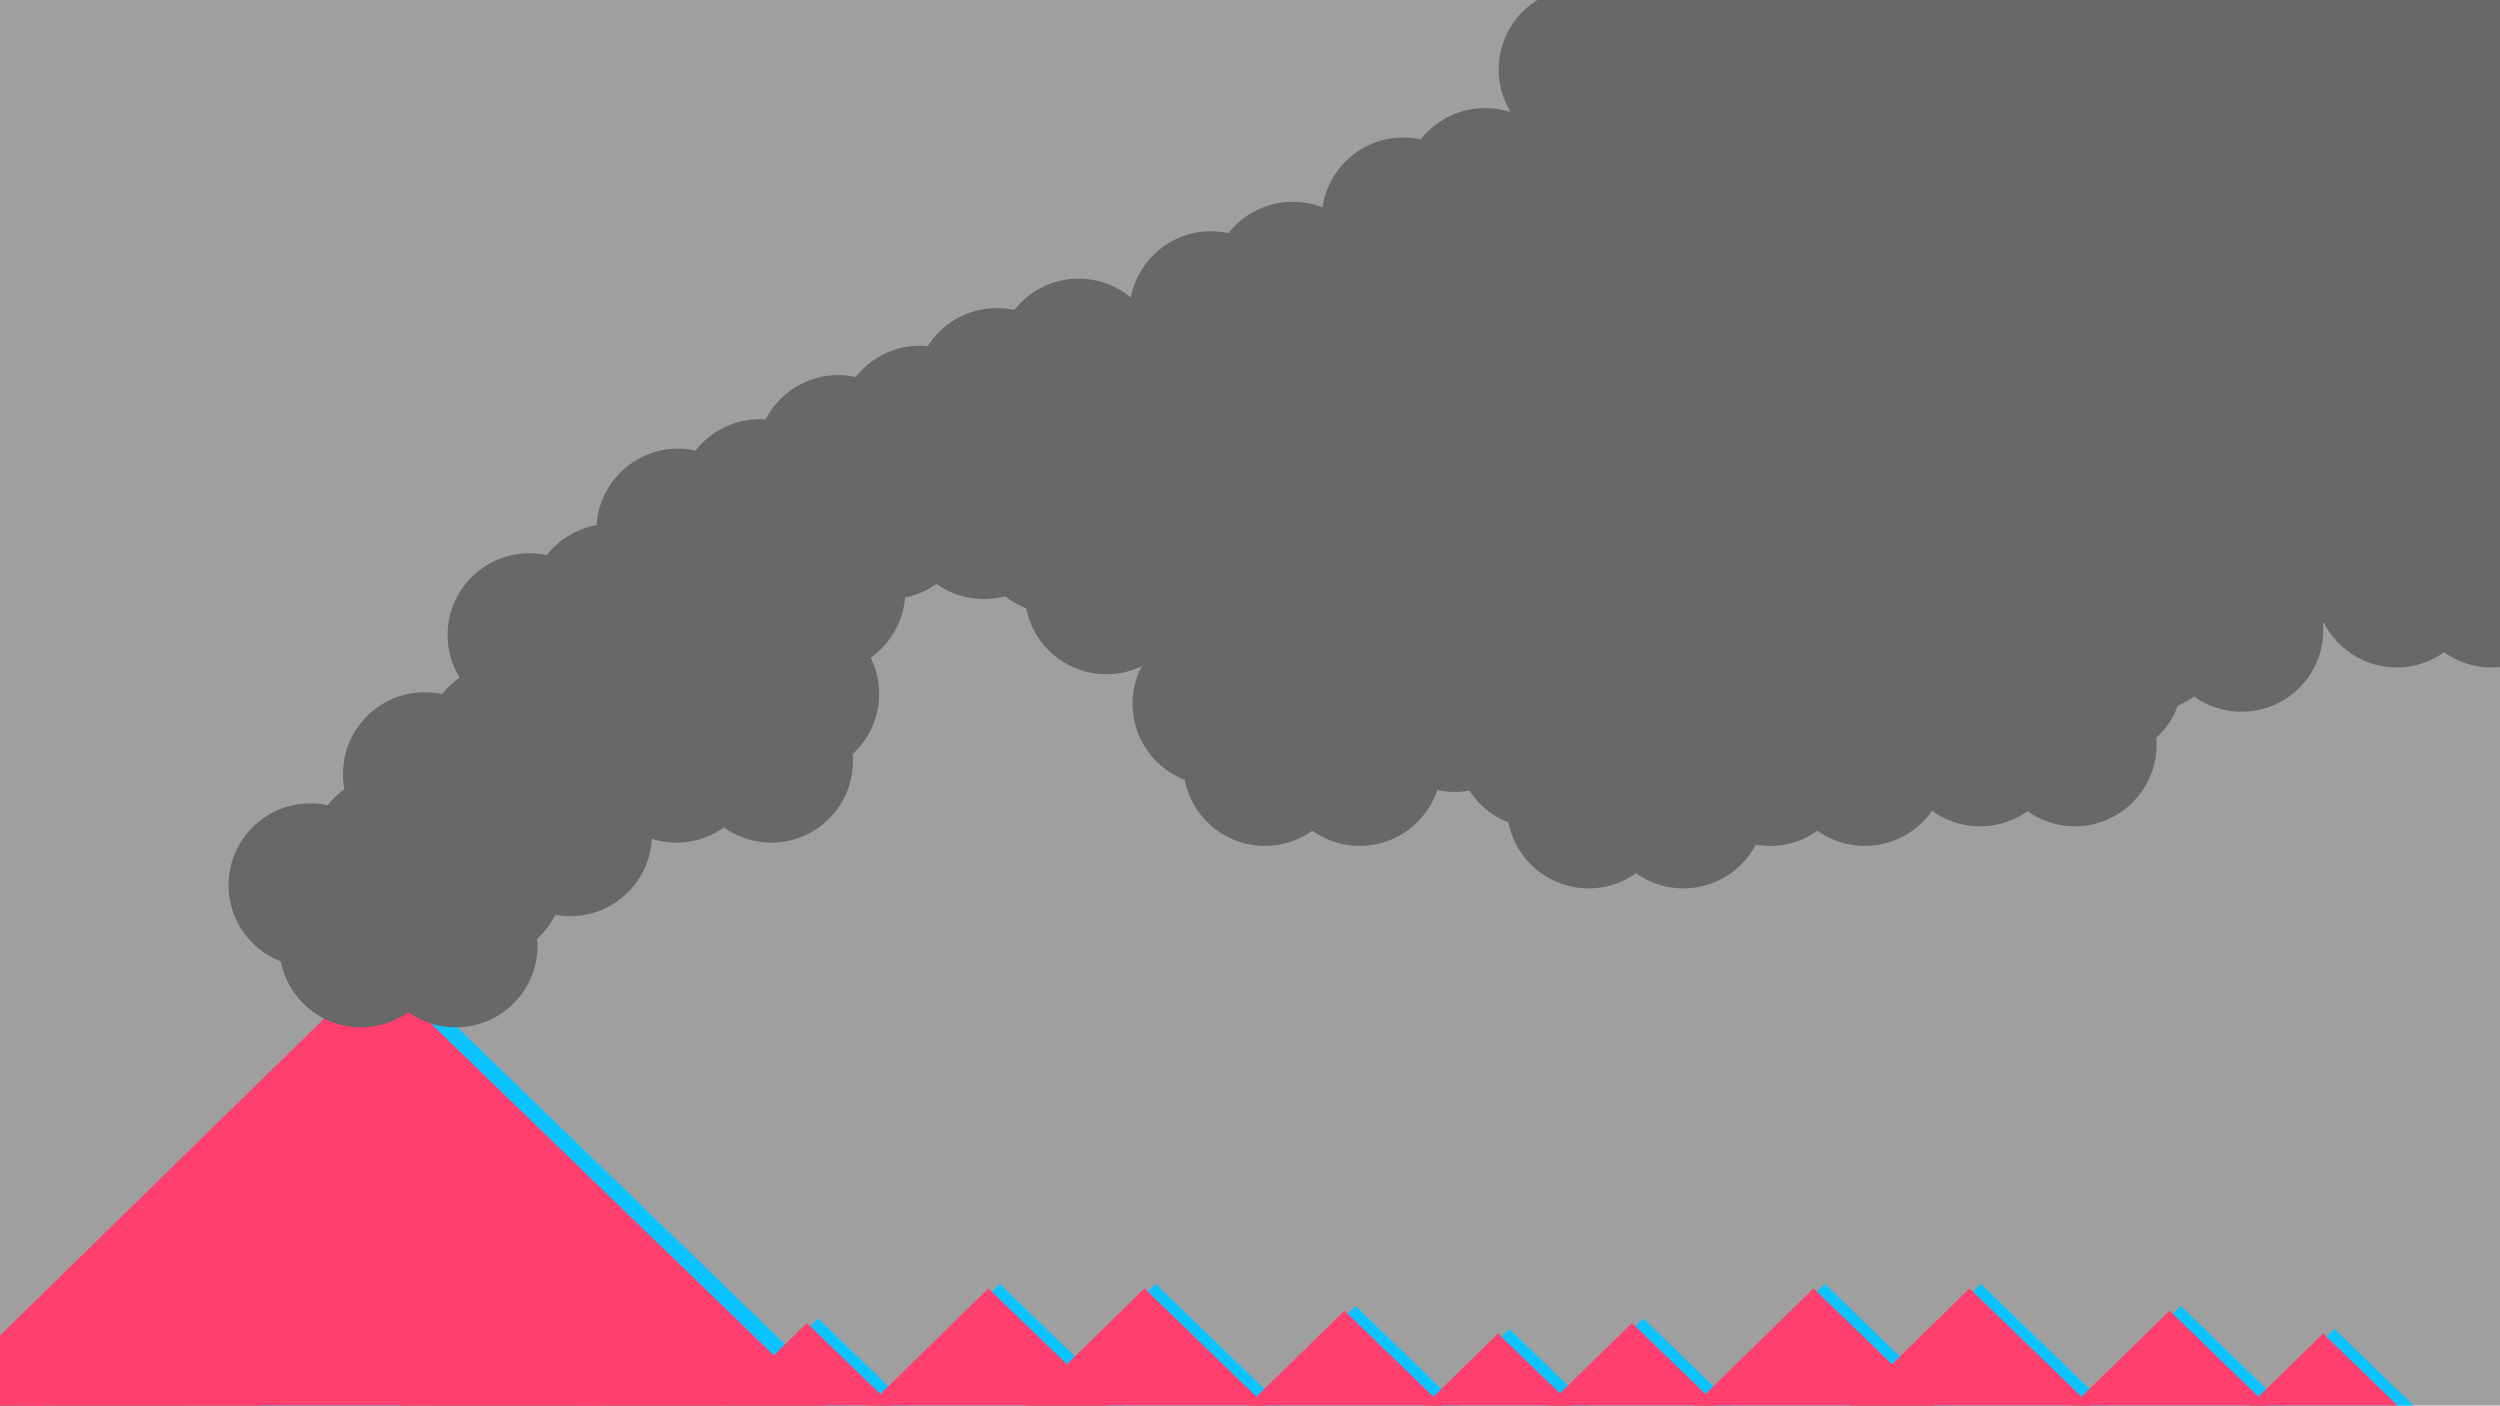 <svg width="1920" height="1080" viewBox="0 0 1920 1080" fill="none" xmlns="http://www.w3.org/2000/svg">
<g clip-path="url(#clip0)">
<rect width="1920" height="1079.47" fill="#9F9F9F"/>
<path d="M-129.389 1116.92L-22.624 1012.55L84.992 1116.65L-129.389 1116.92Z" fill="#0BC4FF"/>
<path d="M-17.871 1117.66L116.818 985.996L252.582 1117.32L-17.871 1117.66Z" fill="#0BC4FF"/>
<path d="M101.934 1117.66L236.623 985.996L372.387 1117.32L101.934 1117.66Z" fill="#0BC4FF"/>
<path d="M268.848 1121.74L390.234 1003.08L512.589 1121.43L268.848 1121.74Z" fill="#0BC4FF"/>
<path d="M398.166 1128.15L508.167 1020.62L619.045 1127.87L398.166 1128.15Z" fill="#0BC4FF"/>
<path d="M521.6 1116.92L628.365 1012.55L735.981 1116.65L521.6 1116.92Z" fill="#0BC4FF"/>
<path d="M633.118 1117.66L767.807 985.996L903.57 1117.32L633.118 1117.66Z" fill="#0BC4FF"/>
<path d="M752.922 1117.66L887.612 985.996L1023.38 1117.32L752.922 1117.66Z" fill="#0BC4FF"/>
<path d="M919.837 1121.74L1041.22 1003.08L1163.58 1121.43L919.837 1121.74Z" fill="#0BC4FF"/>
<path d="M1049.15 1128.15L1159.16 1020.62L1270.03 1127.87L1049.15 1128.15Z" fill="#0BC4FF"/>
<path d="M1155.27 1116.92L1262.03 1012.55L1369.65 1116.65L1155.27 1116.92Z" fill="#0BC4FF"/>
<path d="M1266.78 1117.66L1401.47 985.996L1537.24 1117.32L1266.78 1117.66Z" fill="#0BC4FF"/>
<path d="M1386.59 1117.66L1521.28 985.996L1657.04 1117.32L1386.59 1117.66Z" fill="#0BC4FF"/>
<path d="M1553.5 1121.74L1674.89 1003.08L1797.25 1121.43L1553.5 1121.74Z" fill="#0BC4FF"/>
<path d="M1682.82 1128.15L1792.82 1020.62L1903.7 1127.87L1682.82 1128.15Z" fill="#0BC4FF"/>
<path d="M-48.121 1089.6L305.063 744.332L661.065 1088.68L-48.121 1089.6Z" fill="#0BC4FF"/>
<path d="M-138.06 1120.42L-31.295 1016.05L76.321 1120.15L-138.06 1120.42Z" fill="#FF3F6D"/>
<path d="M-26.542 1121.16L108.147 989.494L243.911 1120.81L-26.542 1121.16Z" fill="#FF3F6D"/>
<path d="M-65.462 1089.6L287.722 744.332L643.724 1088.68L-65.462 1089.6Z" fill="#FF3F6D"/>
<path d="M260.177 1125.24L381.564 1006.58L503.919 1124.93L260.177 1125.24Z" fill="#FF3F6D"/>
<path d="M389.495 1131.65L499.496 1024.12L610.374 1131.37L389.495 1131.65Z" fill="#FF3F6D"/>
<path d="M512.929 1120.42L619.694 1016.05L727.31 1120.15L512.929 1120.42Z" fill="#FF3F6D"/>
<path d="M624.447 1121.16L759.136 989.494L894.9 1120.81L624.447 1121.16Z" fill="#FF3F6D"/>
<path d="M744.252 1121.16L878.941 989.494L1014.7 1120.81L744.252 1121.16Z" fill="#FF3F6D"/>
<path d="M911.166 1125.24L1032.55 1006.58L1154.91 1124.93L911.166 1125.24Z" fill="#FF3F6D"/>
<path d="M1040.48 1131.65L1150.48 1024.12L1261.36 1131.37L1040.48 1131.65Z" fill="#FF3F6D"/>
<path d="M1146.6 1120.42L1253.36 1016.05L1360.98 1120.15L1146.6 1120.42Z" fill="#FF3F6D"/>
<path d="M1258.12 1121.16L1392.8 989.494L1528.57 1120.81L1258.12 1121.16Z" fill="#FF3F6D"/>
<path d="M1377.92 1121.16L1512.61 989.494L1648.37 1120.81L1377.92 1121.16Z" fill="#FF3F6D"/>
<path d="M1544.83 1125.24L1666.22 1006.58L1788.58 1124.93L1544.83 1125.24Z" fill="#FF3F6D"/>
<path d="M1674.15 1131.65L1784.15 1024.12L1895.03 1131.37L1674.15 1131.65Z" fill="#FF3F6D"/>
<rect x="-63" y="234.093" width="1714.94" height="75.327" fill="#9F9F9F"/>
<circle cx="326.188" cy="594.406" r="62.772" fill="#686868"/>
<circle cx="388.96" cy="571.808" r="62.772" fill="#686868"/>
<circle cx="458.01" cy="589.384" r="62.772" fill="#686868"/>
<circle cx="437.923" cy="640.857" r="62.772" fill="#686868"/>
<circle cx="365.107" cy="640.857" r="62.772" fill="#686868"/>
<circle cx="238.307" cy="679.776" r="62.772" fill="#686868"/>
<circle cx="301.079" cy="657.178" r="62.772" fill="#686868"/>
<circle cx="370.129" cy="674.754" r="62.772" fill="#686868"/>
<circle cx="350.042" cy="726.228" r="62.772" fill="#686868"/>
<circle cx="277.226" cy="726.228" r="62.772" fill="#686868"/>
<circle cx="520.782" cy="407.345" r="62.772" fill="#686868"/>
<circle cx="583.554" cy="384.747" r="62.772" fill="#686868"/>
<circle cx="652.604" cy="402.323" r="62.772" fill="#686868"/>
<circle cx="632.517" cy="453.796" r="62.772" fill="#686868"/>
<circle cx="559.701" cy="453.796" r="62.772" fill="#686868"/>
<circle cx="643.816" cy="350.85" r="62.772" fill="#686868"/>
<circle cx="706.588" cy="328.251" r="62.772" fill="#686868"/>
<circle cx="775.638" cy="345.828" r="62.772" fill="#686868"/>
<circle cx="755.55" cy="397.301" r="62.772" fill="#686868"/>
<circle cx="682.735" cy="397.301" r="62.772" fill="#686868"/>
<circle cx="765.594" cy="299.376" r="62.772" fill="#686868"/>
<circle cx="828.366" cy="276.778" r="62.772" fill="#686868"/>
<circle cx="897.416" cy="294.354" r="62.772" fill="#686868"/>
<circle cx="877.329" cy="345.828" r="62.772" fill="#686868"/>
<circle cx="804.513" cy="345.828" r="62.772" fill="#686868"/>
<circle cx="930.057" cy="240.37" r="62.772" fill="#686868"/>
<circle cx="992.83" cy="217.772" r="62.772" fill="#686868"/>
<circle cx="1061.88" cy="235.349" r="62.772" fill="#686868"/>
<circle cx="1041.79" cy="286.822" r="62.772" fill="#686868"/>
<circle cx="968.976" cy="286.822" r="62.772" fill="#686868"/>
<circle cx="903.693" cy="360.893" r="62.772" fill="#686868"/>
<circle cx="966.465" cy="338.295" r="62.772" fill="#686868"/>
<circle cx="1035.51" cy="355.871" r="62.772" fill="#686868"/>
<circle cx="1015.43" cy="407.345" r="62.772" fill="#686868"/>
<circle cx="942.612" cy="407.345" r="62.772" fill="#686868"/>
<circle cx="810.79" cy="408.6" r="62.772" fill="#686868"/>
<circle cx="873.562" cy="386.002" r="62.772" fill="#686868"/>
<circle cx="942.612" cy="403.578" r="62.772" fill="#686868"/>
<circle cx="922.525" cy="455.051" r="62.772" fill="#686868"/>
<circle cx="849.709" cy="455.051" r="62.772" fill="#686868"/>
<circle cx="1035.51" cy="345.828" r="62.772" fill="#686868"/>
<circle cx="1098.29" cy="323.23" r="62.772" fill="#686868"/>
<circle cx="1167.34" cy="340.806" r="62.772" fill="#686868"/>
<circle cx="1147.25" cy="392.279" r="62.772" fill="#686868"/>
<circle cx="1074.43" cy="392.279" r="62.772" fill="#686868"/>
<circle cx="1164.83" cy="386.002" r="62.772" fill="#686868"/>
<circle cx="1227.6" cy="363.404" r="62.772" fill="#686868"/>
<circle cx="1296.65" cy="380.98" r="62.772" fill="#686868"/>
<circle cx="1276.56" cy="432.453" r="62.772" fill="#686868"/>
<circle cx="1203.74" cy="432.453" r="62.772" fill="#686868"/>
<circle cx="1243.92" cy="294.354" r="62.772" fill="#686868"/>
<circle cx="1306.69" cy="271.756" r="62.772" fill="#686868"/>
<circle cx="1375.74" cy="289.333" r="62.772" fill="#686868"/>
<circle cx="1355.65" cy="340.806" r="62.772" fill="#686868"/>
<circle cx="1282.84" cy="340.806" r="62.772" fill="#686868"/>
<circle cx="1233.88" cy="487.693" r="62.772" fill="#686868"/>
<circle cx="1296.65" cy="465.095" r="62.772" fill="#686868"/>
<circle cx="1365.7" cy="482.671" r="62.772" fill="#686868"/>
<circle cx="1345.61" cy="534.145" r="62.772" fill="#686868"/>
<circle cx="1272.79" cy="534.145" r="62.772" fill="#686868"/>
<circle cx="1078.2" cy="498.992" r="62.772" fill="#686868"/>
<circle cx="1140.97" cy="476.394" r="62.772" fill="#686868"/>
<circle cx="1210.02" cy="493.97" r="62.772" fill="#686868"/>
<circle cx="1189.93" cy="545.444" r="62.772" fill="#686868"/>
<circle cx="1117.12" cy="545.444" r="62.772" fill="#686868"/>
<circle cx="932.568" cy="540.422" r="62.772" fill="#686868"/>
<circle cx="995.341" cy="517.824" r="62.772" fill="#686868"/>
<circle cx="1064.39" cy="535.4" r="62.772" fill="#686868"/>
<circle cx="1044.3" cy="586.873" r="62.772" fill="#686868"/>
<circle cx="971.487" cy="586.873" r="62.772" fill="#686868"/>
<circle cx="1181.15" cy="573.063" r="62.772" fill="#686868"/>
<circle cx="1243.92" cy="550.465" r="62.772" fill="#686868"/>
<circle cx="1312.97" cy="568.042" r="62.772" fill="#686868"/>
<circle cx="1292.88" cy="619.515" r="62.772" fill="#686868"/>
<circle cx="1220.07" cy="619.515" r="62.772" fill="#686868"/>
<circle cx="1320.5" cy="540.422" r="62.772" fill="#686868"/>
<circle cx="1383.27" cy="517.824" r="62.772" fill="#686868"/>
<circle cx="1452.32" cy="535.4" r="62.772" fill="#686868"/>
<circle cx="1432.24" cy="586.873" r="62.772" fill="#686868"/>
<circle cx="1359.42" cy="586.873" r="62.772" fill="#686868"/>
<circle cx="1312.97" cy="394.79" r="62.772" fill="#686868"/>
<circle cx="1375.74" cy="372.192" r="62.772" fill="#686868"/>
<circle cx="1444.79" cy="389.768" r="62.772" fill="#686868"/>
<circle cx="1424.7" cy="441.242" r="62.772" fill="#686868"/>
<circle cx="1351.89" cy="441.242" r="62.772" fill="#686868"/>
<circle cx="1408.38" cy="269.246" r="62.772" fill="#686868"/>
<circle cx="1471.15" cy="246.648" r="62.772" fill="#686868"/>
<circle cx="1540.2" cy="264.224" r="62.772" fill="#686868"/>
<circle cx="1520.12" cy="315.697" r="62.772" fill="#686868"/>
<circle cx="1447.3" cy="315.697" r="62.772" fill="#686868"/>
<circle cx="1490.77" cy="397.37" r="62.772" fill="#686868"/>
<circle cx="1553.54" cy="374.772" r="62.772" fill="#686868"/>
<circle cx="1622.59" cy="392.348" r="62.772" fill="#686868"/>
<circle cx="1602.51" cy="443.822" r="62.772" fill="#686868"/>
<circle cx="1529.69" cy="443.822" r="62.772" fill="#686868"/>
<circle cx="1481.77" cy="525.37" r="62.772" fill="#686868"/>
<circle cx="1544.54" cy="502.772" r="62.772" fill="#686868"/>
<circle cx="1613.59" cy="520.348" r="62.772" fill="#686868"/>
<circle cx="1593.51" cy="571.822" r="62.772" fill="#686868"/>
<circle cx="1520.69" cy="571.822" r="62.772" fill="#686868"/>
<circle cx="1609.77" cy="437.37" r="62.772" fill="#686868"/>
<circle cx="1672.54" cy="414.772" r="62.772" fill="#686868"/>
<circle cx="1741.59" cy="432.348" r="62.772" fill="#686868"/>
<circle cx="1721.51" cy="483.822" r="62.772" fill="#686868"/>
<circle cx="1648.69" cy="483.822" r="62.772" fill="#686868"/>
<circle cx="1710.77" cy="304.37" r="62.772" fill="#686868"/>
<circle cx="1773.54" cy="281.772" r="62.772" fill="#686868"/>
<circle cx="1842.59" cy="299.349" r="62.772" fill="#686868"/>
<circle cx="1822.51" cy="350.822" r="62.772" fill="#686868"/>
<circle cx="1749.69" cy="350.822" r="62.772" fill="#686868"/>
<circle cx="1796.77" cy="245.37" r="62.772" fill="#686868"/>
<circle cx="1859.54" cy="222.772" r="62.772" fill="#686868"/>
<circle cx="1928.59" cy="240.349" r="62.772" fill="#686868"/>
<circle cx="1908.51" cy="291.822" r="62.772" fill="#686868"/>
<circle cx="1835.69" cy="291.822" r="62.772" fill="#686868"/>
<circle cx="1801.77" cy="403.37" r="62.772" fill="#686868"/>
<circle cx="1864.54" cy="380.772" r="62.772" fill="#686868"/>
<circle cx="1933.59" cy="398.348" r="62.772" fill="#686868"/>
<circle cx="1913.51" cy="449.822" r="62.772" fill="#686868"/>
<circle cx="1840.69" cy="449.822" r="62.772" fill="#686868"/>
<circle cx="1595.77" cy="310.37" r="62.772" fill="#686868"/>
<circle cx="1658.54" cy="287.772" r="62.772" fill="#686868"/>
<circle cx="1727.59" cy="305.349" r="62.772" fill="#686868"/>
<circle cx="1707.51" cy="356.822" r="62.772" fill="#686868"/>
<circle cx="1634.69" cy="356.822" r="62.772" fill="#686868"/>
<circle cx="1102.05" cy="276.778" r="62.772" fill="#686868"/>
<circle cx="1164.83" cy="254.18" r="62.772" fill="#686868"/>
<circle cx="1233.88" cy="271.756" r="62.772" fill="#686868"/>
<circle cx="1213.79" cy="323.23" r="62.772" fill="#686868"/>
<circle cx="1140.97" cy="323.23" r="62.772" fill="#686868"/>
<circle cx="1077.77" cy="168.37" r="62.772" fill="#686868"/>
<circle cx="1140.54" cy="145.772" r="62.772" fill="#686868"/>
<circle cx="1209.59" cy="163.349" r="62.772" fill="#686868"/>
<circle cx="1189.51" cy="214.822" r="62.772" fill="#686868"/>
<circle cx="1116.69" cy="214.822" r="62.772" fill="#686868"/>
<circle cx="1213.77" cy="53.37" r="62.772" fill="#686868"/>
<circle cx="1276.54" cy="30.772" r="62.772" fill="#686868"/>
<circle cx="1345.59" cy="48.349" r="62.772" fill="#686868"/>
<circle cx="1325.51" cy="99.822" r="62.772" fill="#686868"/>
<circle cx="1252.69" cy="99.822" r="62.772" fill="#686868"/>
<circle cx="1243.77" cy="144.37" r="62.772" fill="#686868"/>
<circle cx="1306.54" cy="121.772" r="62.772" fill="#686868"/>
<circle cx="1375.59" cy="139.349" r="62.772" fill="#686868"/>
<circle cx="1355.51" cy="190.822" r="62.772" fill="#686868"/>
<circle cx="1282.69" cy="190.822" r="62.772" fill="#686868"/>
<circle cx="1369.77" cy="50.37" r="62.772" fill="#686868"/>
<circle cx="1432.54" cy="27.772" r="62.772" fill="#686868"/>
<circle cx="1501.59" cy="45.349" r="62.772" fill="#686868"/>
<circle cx="1481.51" cy="96.822" r="62.772" fill="#686868"/>
<circle cx="1408.69" cy="96.822" r="62.772" fill="#686868"/>
<circle cx="1414.77" cy="168.37" r="62.772" fill="#686868"/>
<circle cx="1477.54" cy="145.772" r="62.772" fill="#686868"/>
<circle cx="1546.59" cy="163.349" r="62.772" fill="#686868"/>
<circle cx="1526.51" cy="214.822" r="62.772" fill="#686868"/>
<circle cx="1453.69" cy="214.822" r="62.772" fill="#686868"/>
<circle cx="1540.77" cy="47.37" r="62.772" fill="#686868"/>
<circle cx="1603.54" cy="24.772" r="62.772" fill="#686868"/>
<circle cx="1672.59" cy="42.349" r="62.772" fill="#686868"/>
<circle cx="1652.51" cy="93.822" r="62.772" fill="#686868"/>
<circle cx="1579.69" cy="93.822" r="62.772" fill="#686868"/>
<circle cx="1549.77" cy="190.37" r="62.772" fill="#686868"/>
<circle cx="1612.54" cy="167.772" r="62.772" fill="#686868"/>
<circle cx="1681.59" cy="185.349" r="62.772" fill="#686868"/>
<circle cx="1661.51" cy="236.822" r="62.772" fill="#686868"/>
<circle cx="1588.69" cy="236.822" r="62.772" fill="#686868"/>
<circle cx="1642.77" cy="162.37" r="62.772" fill="#686868"/>
<circle cx="1705.54" cy="139.772" r="62.772" fill="#686868"/>
<circle cx="1774.59" cy="157.349" r="62.772" fill="#686868"/>
<circle cx="1754.51" cy="208.822" r="62.772" fill="#686868"/>
<circle cx="1681.69" cy="208.822" r="62.772" fill="#686868"/>
<circle cx="1677.77" cy="50.37" r="62.772" fill="#686868"/>
<circle cx="1740.54" cy="27.772" r="62.772" fill="#686868"/>
<circle cx="1809.59" cy="45.349" r="62.772" fill="#686868"/>
<circle cx="1789.51" cy="96.822" r="62.772" fill="#686868"/>
<circle cx="1716.69" cy="96.822" r="62.772" fill="#686868"/>
<circle cx="1743.77" cy="19.37" r="62.772" fill="#686868"/>
<circle cx="1806.54" cy="-3.228" r="62.772" fill="#686868"/>
<circle cx="1875.59" cy="14.348" r="62.772" fill="#686868"/>
<circle cx="1855.51" cy="65.822" r="62.772" fill="#686868"/>
<circle cx="1782.69" cy="65.822" r="62.772" fill="#686868"/>
<circle cx="1772.77" cy="114.37" r="62.772" fill="#686868"/>
<circle cx="1835.54" cy="91.772" r="62.772" fill="#686868"/>
<circle cx="1904.59" cy="109.349" r="62.772" fill="#686868"/>
<circle cx="1884.51" cy="160.822" r="62.772" fill="#686868"/>
<circle cx="1811.69" cy="160.822" r="62.772" fill="#686868"/>
<circle cx="406.537" cy="487.693" r="62.772" fill="#686868"/>
<circle cx="469.309" cy="465.095" r="62.772" fill="#686868"/>
<circle cx="538.358" cy="482.671" r="62.772" fill="#686868"/>
<circle cx="518.271" cy="534.145" r="62.772" fill="#686868"/>
<circle cx="445.455" cy="534.145" r="62.772" fill="#686868"/>
<circle cx="480.608" cy="537.911" r="62.772" fill="#686868"/>
<circle cx="543.38" cy="515.313" r="62.772" fill="#686868"/>
<circle cx="612.43" cy="532.889" r="62.772" fill="#686868"/>
<circle cx="592.343" cy="584.362" r="62.772" fill="#686868"/>
<circle cx="519.527" cy="584.362" r="62.772" fill="#686868"/>
</g>
<defs>
<clipPath id="clip0">
<rect width="1920" height="1079.47" fill="white"/>
</clipPath>
</defs>
</svg>
